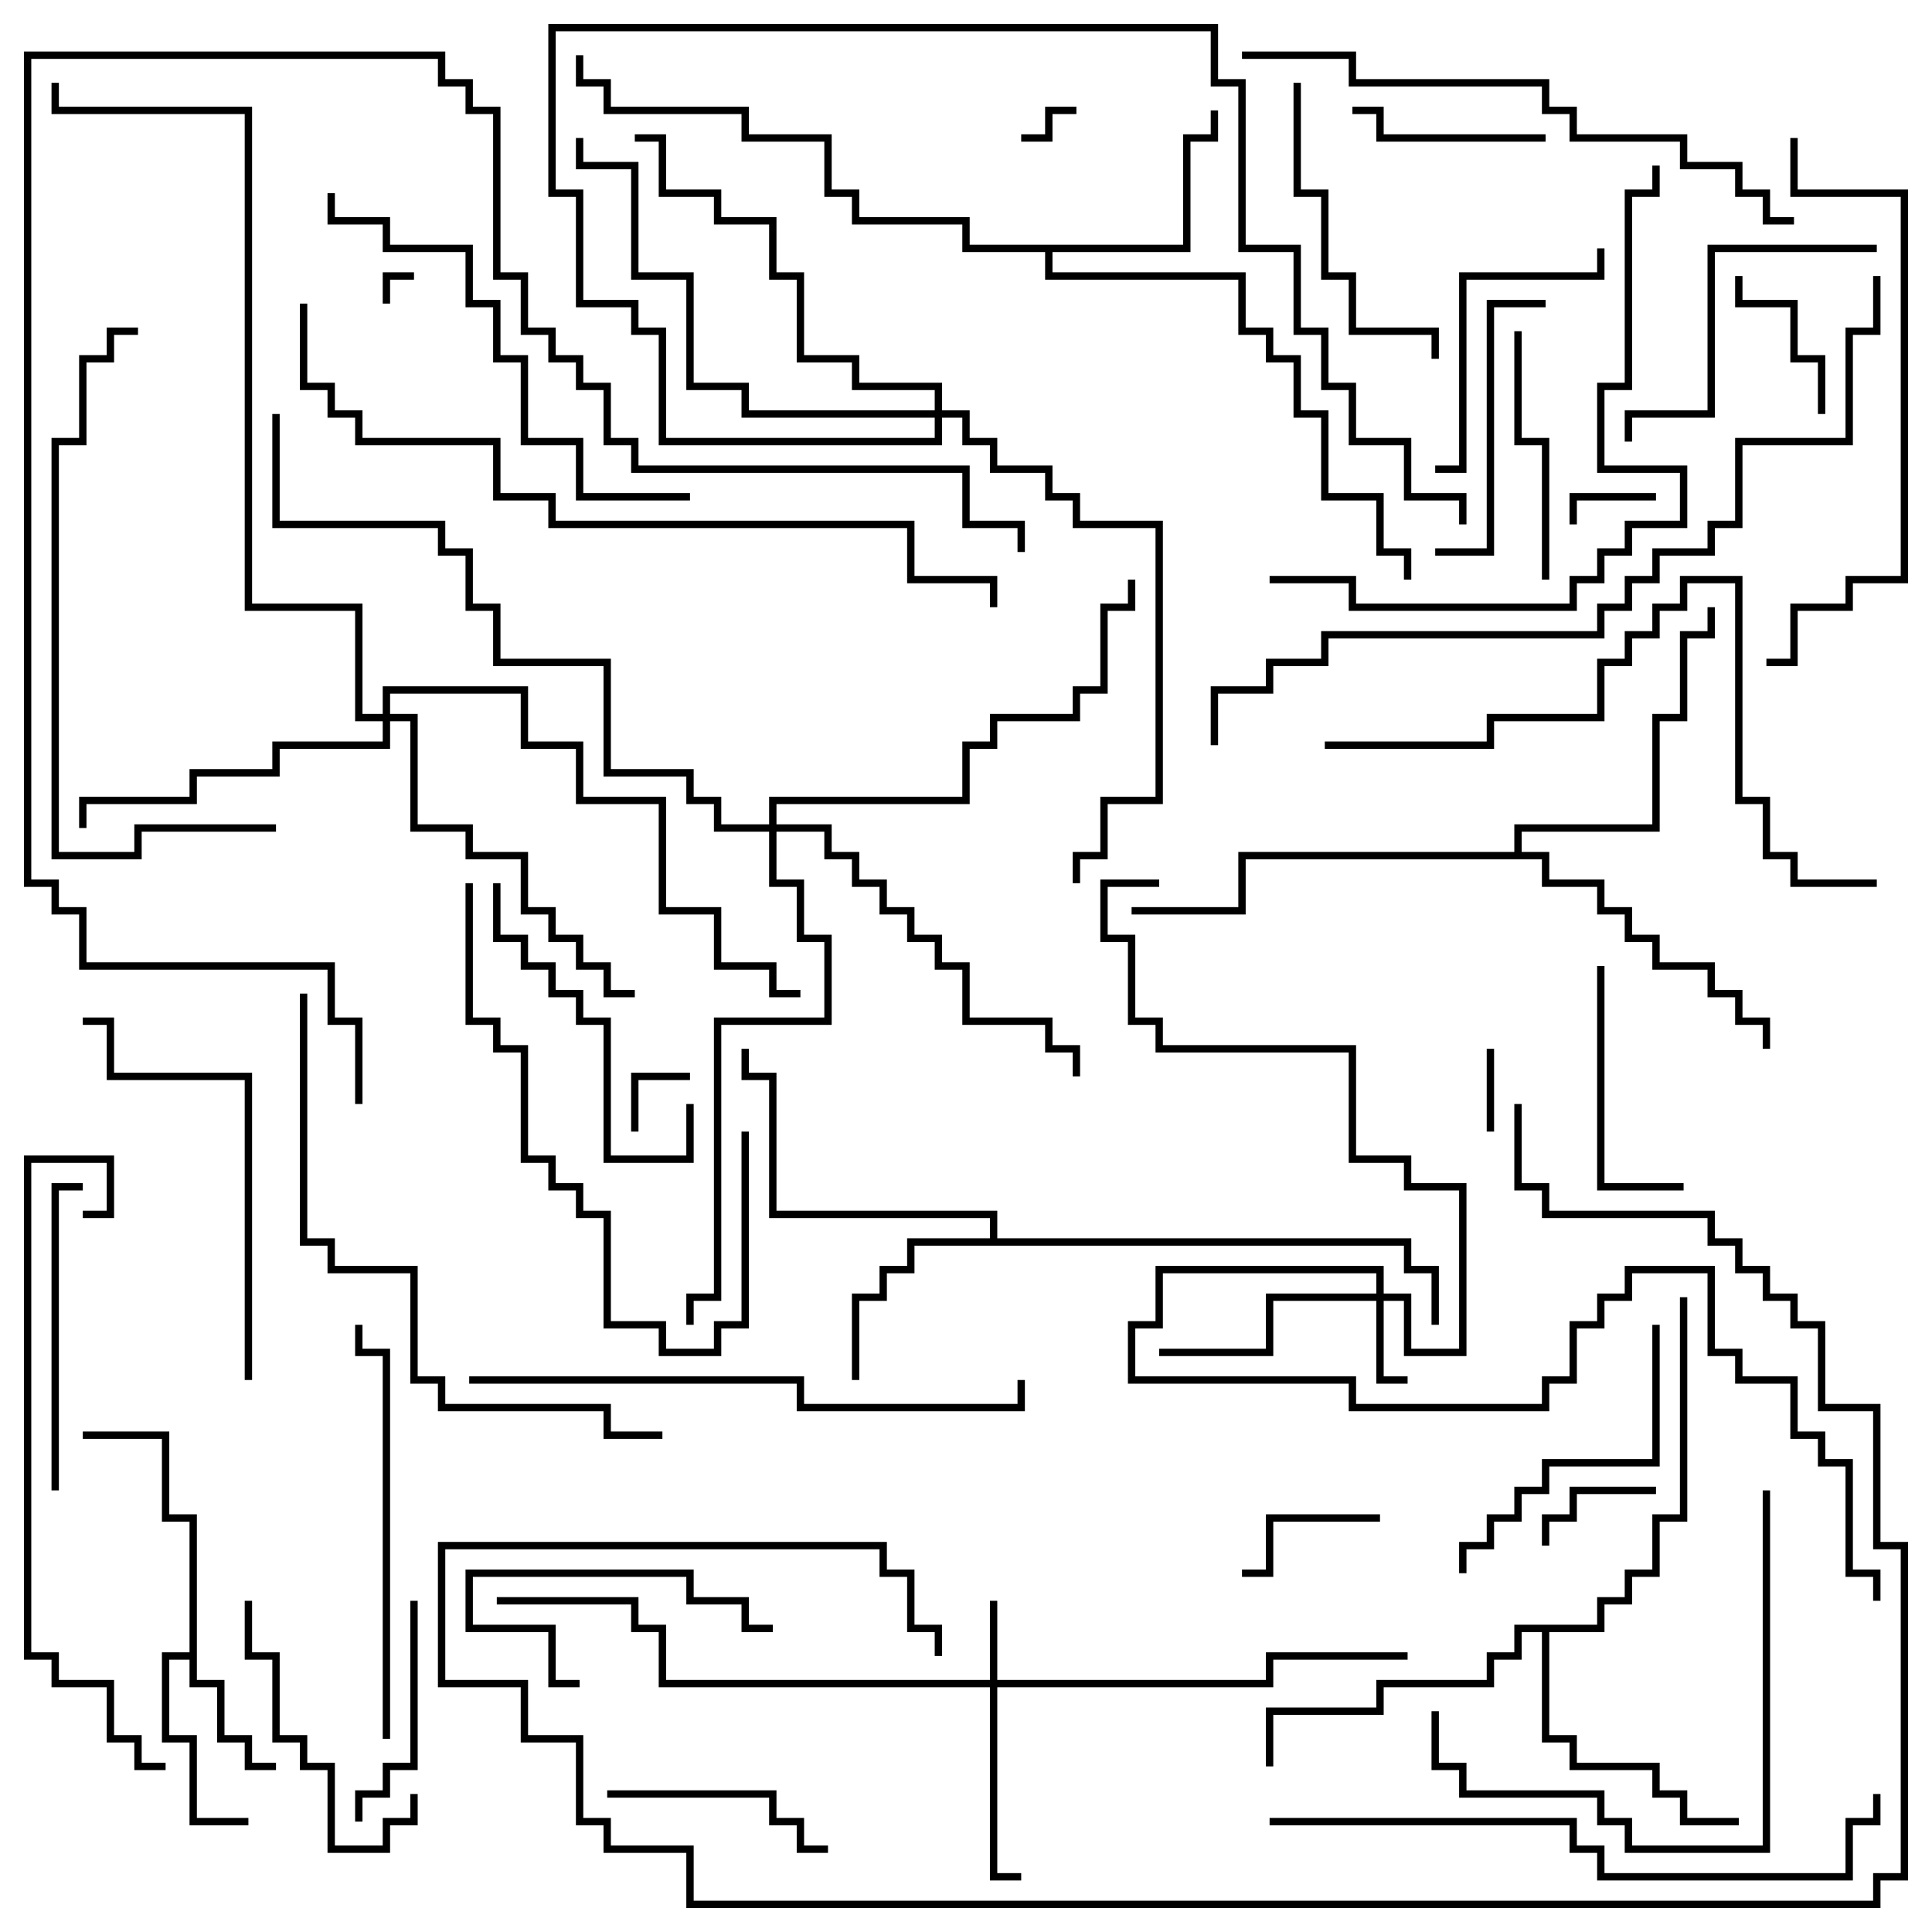 <svg version="1.1" width="105" height="105" xmlns="http://www.w3.org/2000/svg"><path d="M10.3,89.8L10.3,82.7L8.8,82.7L8.8,78.2L4.5,78.2L4.5,77.8L9.2,77.8L9.2,82.3L10.7,82.3L10.7,91.3L12.2,91.3L12.2,94.3L13.7,94.3L13.7,95.8L15,95.8L15,96.2L13.3,96.2L13.3,94.7L11.8,94.7L11.8,91.7L10.3,91.7L10.3,90.2L9.2,90.2L9.2,94.3L10.7,94.3L10.7,98.8L13.5,98.8L13.5,99.2L10.3,99.2L10.3,94.7L8.8,94.7L8.8,89.8z" stroke="none"/><path d="M53.8,67.3L53.8,66.2L41.8,66.2L41.8,58.7L40.3,58.7L40.3,57L40.7,57L40.7,58.3L42.2,58.3L42.2,65.8L54.2,65.8L54.2,67.3L76.7,67.3L76.7,68.8L78.2,68.8L78.2,72L77.8,72L77.8,69.2L76.3,69.2L76.3,67.7L49.7,67.7L49.7,69.2L48.2,69.2L48.2,70.7L46.7,70.7L46.7,75L46.3,75L46.3,70.3L47.8,70.3L47.8,68.8L49.3,68.8L49.3,67.3z" stroke="none"/><path d="M64.3,13.3L64.3,7.3L65.8,7.3L65.8,6L66.2,6L66.2,7.7L64.7,7.7L64.7,13.7L57.2,13.7L57.2,14.8L67.7,14.8L67.7,17.8L69.2,17.8L69.2,19.3L70.7,19.3L70.7,22.3L72.2,22.3L72.2,26.8L75.2,26.8L75.2,29.8L76.7,29.8L76.7,31.5L76.3,31.5L76.3,30.2L74.8,30.2L74.8,27.2L71.8,27.2L71.8,22.7L70.3,22.7L70.3,19.7L68.8,19.7L68.8,18.2L67.3,18.2L67.3,15.2L56.8,15.2L56.8,13.7L52.3,13.7L52.3,12.2L46.3,12.2L46.3,10.7L44.8,10.7L44.8,7.7L40.3,7.7L40.3,6.2L32.8,6.2L32.8,4.7L31.3,4.7L31.3,3L31.7,3L31.7,4.3L33.2,4.3L33.2,5.8L40.7,5.8L40.7,7.3L45.2,7.3L45.2,10.3L46.7,10.3L46.7,11.8L52.7,11.8L52.7,13.3z" stroke="none"/><path d="M86.8,88.3L86.8,86.8L88.3,86.8L88.3,85.3L89.8,85.3L89.8,82.3L91.3,82.3L91.3,70.5L91.7,70.5L91.7,82.7L90.2,82.7L90.2,85.7L88.7,85.7L88.7,87.2L87.2,87.2L87.2,88.7L84.2,88.7L84.2,94.3L85.7,94.3L85.7,95.8L90.2,95.8L90.2,97.3L91.7,97.3L91.7,98.8L94.5,98.8L94.5,99.2L91.3,99.2L91.3,97.7L89.8,97.7L89.8,96.2L85.3,96.2L85.3,94.7L83.8,94.7L83.8,88.7L82.7,88.7L82.7,90.2L81.2,90.2L81.2,91.7L75.2,91.7L75.2,93.2L69.2,93.2L69.2,96L68.8,96L68.8,92.8L74.8,92.8L74.8,91.3L80.8,91.3L80.8,89.8L82.3,89.8L82.3,88.3z" stroke="none"/><path d="M82.3,46.3L82.3,44.8L89.8,44.8L89.8,38.8L91.3,38.8L91.3,34.3L92.8,34.3L92.8,33L93.2,33L93.2,34.7L91.7,34.7L91.7,39.2L90.2,39.2L90.2,45.2L82.7,45.2L82.7,46.3L84.2,46.3L84.2,47.8L87.2,47.8L87.2,49.3L88.7,49.3L88.7,50.8L90.2,50.8L90.2,52.3L93.2,52.3L93.2,53.8L94.7,53.8L94.7,55.3L96.2,55.3L96.2,57L95.8,57L95.8,55.7L94.3,55.7L94.3,54.2L92.8,54.2L92.8,52.7L89.8,52.7L89.8,51.2L88.3,51.2L88.3,49.7L86.8,49.7L86.8,48.2L83.8,48.2L83.8,46.7L67.7,46.7L67.7,49.7L61.5,49.7L61.5,49.3L67.3,49.3L67.3,46.3z" stroke="none"/><path d="M53.8,91.3L53.8,87L54.2,87L54.2,91.3L68.8,91.3L68.8,89.8L76.5,89.8L76.5,90.2L69.2,90.2L69.2,91.7L54.2,91.7L54.2,101.8L55.5,101.8L55.5,102.2L53.8,102.2L53.8,91.7L35.8,91.7L35.8,88.7L34.3,88.7L34.3,87.2L27,87.2L27,86.8L34.7,86.8L34.7,88.3L36.2,88.3L36.2,91.3z" stroke="none"/><path d="M74.8,70.3L74.8,69.2L63.2,69.2L63.2,72.2L61.7,72.2L61.7,74.8L73.7,74.8L73.7,76.3L83.8,76.3L83.8,74.8L85.3,74.8L85.3,71.8L86.8,71.8L86.8,70.3L88.3,70.3L88.3,68.8L93.2,68.8L93.2,73.3L94.7,73.3L94.7,74.8L97.7,74.8L97.7,77.8L99.2,77.8L99.2,79.3L100.7,79.3L100.7,85.3L102.2,85.3L102.2,87L101.8,87L101.8,85.7L100.3,85.7L100.3,79.7L98.8,79.7L98.8,78.2L97.3,78.2L97.3,75.2L94.3,75.2L94.3,73.7L92.8,73.7L92.8,69.2L88.7,69.2L88.7,70.7L87.2,70.7L87.2,72.2L85.7,72.2L85.7,75.2L84.2,75.2L84.2,76.7L73.3,76.7L73.3,75.2L61.3,75.2L61.3,71.8L62.8,71.8L62.8,68.8L75.2,68.8L75.2,70.3L76.7,70.3L76.7,73.3L79.3,73.3L79.3,64.7L76.3,64.7L76.3,63.2L73.3,63.2L73.3,57.2L62.8,57.2L62.8,55.7L61.3,55.7L61.3,51.2L59.8,51.2L59.8,47.8L63,47.8L63,48.2L60.2,48.2L60.2,50.8L61.7,50.8L61.7,55.3L63.2,55.3L63.2,56.8L73.7,56.8L73.7,62.8L76.7,62.8L76.7,64.3L79.7,64.3L79.7,73.7L76.3,73.7L76.3,70.7L75.2,70.7L75.2,74.8L76.5,74.8L76.5,75.2L74.8,75.2L74.8,70.7L69.2,70.7L69.2,73.7L63,73.7L63,73.3L68.8,73.3L68.8,70.3z" stroke="none"/><path d="M20.8,38.8L20.8,37.3L28.7,37.3L28.7,40.3L31.7,40.3L31.7,43.3L36.2,43.3L36.2,49.3L39.2,49.3L39.2,52.3L42.2,52.3L42.2,53.8L43.5,53.8L43.5,54.2L41.8,54.2L41.8,52.7L38.8,52.7L38.8,49.7L35.8,49.7L35.8,43.7L31.3,43.7L31.3,40.7L28.3,40.7L28.3,37.7L21.2,37.7L21.2,38.8L22.7,38.8L22.7,44.8L25.7,44.8L25.7,46.3L28.7,46.3L28.7,49.3L30.2,49.3L30.2,50.8L31.7,50.8L31.7,52.3L33.2,52.3L33.2,53.8L34.5,53.8L34.5,54.2L32.8,54.2L32.8,52.7L31.3,52.7L31.3,51.2L29.8,51.2L29.8,49.7L28.3,49.7L28.3,46.7L25.3,46.7L25.3,45.2L22.3,45.2L22.3,39.2L21.2,39.2L21.2,40.7L15.2,40.7L15.2,42.2L10.7,42.2L10.7,43.7L4.7,43.7L4.7,45L4.3,45L4.3,43.3L10.3,43.3L10.3,41.8L14.8,41.8L14.8,40.3L20.8,40.3L20.8,39.2L19.3,39.2L19.3,33.2L13.3,33.2L13.3,6.2L2.8,6.2L2.8,4.5L3.2,4.5L3.2,5.8L13.7,5.8L13.7,32.8L19.7,32.8L19.7,38.8z" stroke="none"/><path d="M41.8,44.8L41.8,43.3L52.3,43.3L52.3,40.3L53.8,40.3L53.8,38.8L58.3,38.8L58.3,37.3L59.8,37.3L59.8,32.8L61.3,32.8L61.3,31.5L61.7,31.5L61.7,33.2L60.2,33.2L60.2,37.7L58.7,37.7L58.7,39.2L54.2,39.2L54.2,40.7L52.7,40.7L52.7,43.7L42.2,43.7L42.2,44.8L45.2,44.8L45.2,46.3L46.7,46.3L46.7,47.8L48.2,47.8L48.2,49.3L49.7,49.3L49.7,50.8L51.2,50.8L51.2,52.3L52.7,52.3L52.7,55.3L57.2,55.3L57.2,56.8L58.7,56.8L58.7,58.5L58.3,58.5L58.3,57.2L56.8,57.2L56.8,55.7L52.3,55.7L52.3,52.7L50.8,52.7L50.8,51.2L49.3,51.2L49.3,49.7L47.8,49.7L47.8,48.2L46.3,48.2L46.3,46.7L44.8,46.7L44.8,45.2L42.2,45.2L42.2,47.8L43.7,47.8L43.7,50.8L45.2,50.8L45.2,55.7L39.2,55.7L39.2,70.7L37.7,70.7L37.7,72L37.3,72L37.3,70.3L38.8,70.3L38.8,55.3L44.8,55.3L44.8,51.2L43.3,51.2L43.3,48.2L41.8,48.2L41.8,45.2L38.8,45.2L38.8,43.7L37.3,43.7L37.3,42.2L32.8,42.2L32.8,36.2L26.8,36.2L26.8,33.2L25.3,33.2L25.3,30.2L23.8,30.2L23.8,28.7L14.8,28.7L14.8,22.5L15.2,22.5L15.2,28.3L24.2,28.3L24.2,29.8L25.7,29.8L25.7,32.8L27.2,32.8L27.2,35.8L33.2,35.8L33.2,41.8L37.7,41.8L37.7,43.3L39.2,43.3L39.2,44.8z" stroke="none"/><path d="M50.8,22.3L50.8,21.2L46.3,21.2L46.3,19.7L43.3,19.7L43.3,15.2L41.8,15.2L41.8,12.2L38.8,12.2L38.8,10.7L35.8,10.7L35.8,7.7L34.5,7.7L34.5,7.3L36.2,7.3L36.2,10.3L39.2,10.3L39.2,11.8L42.2,11.8L42.2,14.8L43.7,14.8L43.7,19.3L46.7,19.3L46.7,20.8L51.2,20.8L51.2,22.3L52.7,22.3L52.7,23.8L54.2,23.8L54.2,25.3L57.2,25.3L57.2,26.8L58.7,26.8L58.7,28.3L63.2,28.3L63.2,43.7L60.2,43.7L60.2,46.7L58.7,46.7L58.7,48L58.3,48L58.3,46.3L59.8,46.3L59.8,43.3L62.8,43.3L62.8,28.7L58.3,28.7L58.3,27.2L56.8,27.2L56.8,25.7L53.8,25.7L53.8,24.2L52.3,24.2L52.3,22.7L51.2,22.7L51.2,24.2L35.8,24.2L35.8,18.2L34.3,18.2L34.3,16.7L31.3,16.7L31.3,10.7L29.8,10.7L29.8,1.3L66.2,1.3L66.2,4.3L67.7,4.3L67.7,13.3L70.7,13.3L70.7,17.8L72.2,17.8L72.2,20.8L73.7,20.8L73.7,23.8L76.7,23.8L76.7,26.8L79.7,26.8L79.7,28.5L79.3,28.5L79.3,27.2L76.3,27.2L76.3,24.2L73.3,24.2L73.3,21.2L71.8,21.2L71.8,18.2L70.3,18.2L70.3,13.7L67.3,13.7L67.3,4.7L65.8,4.7L65.8,1.7L30.2,1.7L30.2,10.3L31.7,10.3L31.7,16.3L34.7,16.3L34.7,17.8L36.2,17.8L36.2,23.8L50.8,23.8L50.8,22.7L40.3,22.7L40.3,21.2L37.3,21.2L37.3,15.2L34.3,15.2L34.3,9.2L31.3,9.2L31.3,7.5L31.7,7.5L31.7,8.8L34.7,8.8L34.7,14.8L37.7,14.8L37.7,20.8L40.7,20.8L40.7,22.3z" stroke="none"/><path d="M21.2,16.5L20.8,16.5L20.8,14.8L22.5,14.8L22.5,15.2L21.2,15.2z" stroke="none"/><path d="M55.5,7.7L55.5,7.3L56.8,7.3L56.8,5.8L58.5,5.8L58.5,6.2L57.2,6.2L57.2,7.7z" stroke="none"/><path d="M34.7,61.5L34.3,61.5L34.3,58.3L37.5,58.3L37.5,58.7L34.7,58.7z" stroke="none"/><path d="M81.2,61.5L80.8,61.5L80.8,57L81.2,57z" stroke="none"/><path d="M90,26.8L90,27.2L85.7,27.2L85.7,28.5L85.3,28.5L85.3,26.8z" stroke="none"/><path d="M90,80.8L90,81.2L85.7,81.2L85.7,82.7L84.2,82.7L84.2,84L83.8,84L83.8,82.3L85.3,82.3L85.3,80.8z" stroke="none"/><path d="M75,82.3L75,82.7L69.2,82.7L69.2,85.7L67.5,85.7L67.5,85.3L68.8,85.3L68.8,82.3z" stroke="none"/><path d="M99.2,22.5L98.8,22.5L98.8,19.7L97.3,19.7L97.3,16.7L94.3,16.7L94.3,15L94.7,15L94.7,16.3L97.7,16.3L97.7,19.3L99.2,19.3z" stroke="none"/><path d="M84,7.3L84,7.7L74.8,7.7L74.8,6.2L73.5,6.2L73.5,5.8L75.2,5.8L75.2,7.3z" stroke="none"/><path d="M31.5,91.3L31.5,91.7L29.8,91.7L29.8,88.7L25.3,88.7L25.3,85.3L37.7,85.3L37.7,86.8L40.7,86.8L40.7,88.3L42,88.3L42,88.7L40.3,88.7L40.3,87.2L37.3,87.2L37.3,85.7L25.7,85.7L25.7,88.3L30.2,88.3L30.2,91.3z" stroke="none"/><path d="M22.3,87L22.7,87L22.7,96.2L21.2,96.2L21.2,97.7L19.7,97.7L19.7,99L19.3,99L19.3,97.3L20.8,97.3L20.8,95.8L22.3,95.8z" stroke="none"/><path d="M33,97.7L33,97.3L42.2,97.3L42.2,98.8L43.7,98.8L43.7,100.3L45,100.3L45,100.7L43.3,100.7L43.3,99.2L41.8,99.2L41.8,97.7z" stroke="none"/><path d="M86.8,52.5L87.2,52.5L87.2,64.3L91.5,64.3L91.5,64.7L86.8,64.7z" stroke="none"/><path d="M82.3,18L82.7,18L82.7,23.8L84.2,23.8L84.2,31.5L83.8,31.5L83.8,24.2L82.3,24.2z" stroke="none"/><path d="M13.3,87L13.7,87L13.7,89.8L15.2,89.8L15.2,94.3L16.7,94.3L16.7,95.8L18.2,95.8L18.2,100.3L20.8,100.3L20.8,98.8L22.3,98.8L22.3,97.5L22.7,97.5L22.7,99.2L21.2,99.2L21.2,100.7L17.8,100.7L17.8,96.2L16.3,96.2L16.3,94.7L14.8,94.7L14.8,90.2L13.3,90.2z" stroke="none"/><path d="M84,16.3L84,16.7L81.2,16.7L81.2,30.2L78,30.2L78,29.8L80.8,29.8L80.8,16.3z" stroke="none"/><path d="M86.8,13.5L87.2,13.5L87.2,15.2L79.7,15.2L79.7,25.7L78,25.7L78,25.3L79.3,25.3L79.3,14.8L86.8,14.8z" stroke="none"/><path d="M37.3,60L37.7,60L37.7,63.2L32.8,63.2L32.8,55.7L31.3,55.7L31.3,54.2L29.8,54.2L29.8,52.7L28.3,52.7L28.3,51.2L26.8,51.2L26.8,48L27.2,48L27.2,50.8L28.7,50.8L28.7,52.3L30.2,52.3L30.2,53.8L31.7,53.8L31.7,55.3L33.2,55.3L33.2,62.8L37.3,62.8z" stroke="none"/><path d="M3.2,81L2.8,81L2.8,64.3L4.5,64.3L4.5,64.7L3.2,64.7z" stroke="none"/><path d="M70.3,4.5L70.7,4.5L70.7,10.3L72.2,10.3L72.2,14.8L73.7,14.8L73.7,17.8L78.2,17.8L78.2,19.5L77.8,19.5L77.8,18.2L73.3,18.2L73.3,15.2L71.8,15.2L71.8,10.7L70.3,10.7z" stroke="none"/><path d="M102,13.3L102,13.7L93.2,13.7L93.2,22.7L88.7,22.7L88.7,24L88.3,24L88.3,22.3L92.8,22.3L92.8,13.3z" stroke="none"/><path d="M89.8,72L90.2,72L90.2,79.7L84.2,79.7L84.2,81.2L82.7,81.2L82.7,82.7L81.2,82.7L81.2,84.2L79.7,84.2L79.7,85.5L79.3,85.5L79.3,83.8L80.8,83.8L80.8,82.3L82.3,82.3L82.3,80.8L83.8,80.8L83.8,79.3L89.8,79.3z" stroke="none"/><path d="M25.3,48L25.7,48L25.7,55.3L27.2,55.3L27.2,56.8L28.7,56.8L28.7,62.8L30.2,62.8L30.2,64.3L31.7,64.3L31.7,65.8L33.2,65.8L33.2,71.8L36.2,71.8L36.2,73.3L38.8,73.3L38.8,71.8L40.3,71.8L40.3,61.5L40.7,61.5L40.7,72.2L39.2,72.2L39.2,73.7L35.8,73.7L35.8,72.2L32.8,72.2L32.8,66.2L31.3,66.2L31.3,64.7L29.8,64.7L29.8,63.2L28.3,63.2L28.3,57.2L26.8,57.2L26.8,55.7L25.3,55.7z" stroke="none"/><path d="M13.7,75L13.3,75L13.3,58.7L5.8,58.7L5.8,55.7L4.5,55.7L4.5,55.3L6.2,55.3L6.2,58.3L13.7,58.3z" stroke="none"/><path d="M77.8,93L78.2,93L78.2,95.8L79.7,95.8L79.7,97.3L87.2,97.3L87.2,98.8L88.7,98.8L88.7,100.3L95.8,100.3L95.8,81L96.2,81L96.2,100.7L88.3,100.7L88.3,99.2L86.8,99.2L86.8,97.7L79.3,97.7L79.3,96.2L77.8,96.2z" stroke="none"/><path d="M21.2,94.5L20.8,94.5L20.8,73.7L19.3,73.7L19.3,72L19.7,72L19.7,73.3L21.2,73.3z" stroke="none"/><path d="M37.5,26.8L37.5,27.2L31.3,27.2L31.3,24.2L28.3,24.2L28.3,19.7L26.8,19.7L26.8,16.7L25.3,16.7L25.3,13.7L20.8,13.7L20.8,12.2L17.8,12.2L17.8,10.5L18.2,10.5L18.2,11.8L21.2,11.8L21.2,13.3L25.7,13.3L25.7,16.3L27.2,16.3L27.2,19.3L28.7,19.3L28.7,23.8L31.7,23.8L31.7,26.8z" stroke="none"/><path d="M15,44.8L15,45.2L7.7,45.2L7.7,46.7L2.8,46.7L2.8,23.8L4.3,23.8L4.3,19.3L5.8,19.3L5.8,17.8L7.5,17.8L7.5,18.2L6.2,18.2L6.2,19.7L4.7,19.7L4.7,24.2L3.2,24.2L3.2,46.3L7.3,46.3L7.3,44.8z" stroke="none"/><path d="M97.3,7.5L97.7,7.5L97.7,10.3L103.7,10.3L103.7,31.7L100.7,31.7L100.7,33.2L97.7,33.2L97.7,36.2L96,36.2L96,35.8L97.3,35.8L97.3,32.8L100.3,32.8L100.3,31.3L103.3,31.3L103.3,10.7L97.3,10.7z" stroke="none"/><path d="M25.5,75.2L25.5,74.8L43.7,74.8L43.7,76.3L55.3,76.3L55.3,75L55.7,75L55.7,76.7L43.3,76.7L43.3,75.2z" stroke="none"/><path d="M4.5,66.2L4.5,65.8L5.8,65.8L5.8,63.2L1.7,63.2L1.7,89.8L3.2,89.8L3.2,91.3L6.2,91.3L6.2,94.3L7.7,94.3L7.7,95.8L9,95.8L9,96.2L7.3,96.2L7.3,94.7L5.8,94.7L5.8,91.7L2.8,91.7L2.8,90.2L1.3,90.2L1.3,62.8L6.2,62.8L6.2,66.2z" stroke="none"/><path d="M69,31.7L69,31.3L73.7,31.3L73.7,32.8L85.3,32.8L85.3,31.3L86.8,31.3L86.8,29.8L88.3,29.8L88.3,28.3L91.3,28.3L91.3,25.7L86.8,25.7L86.8,20.8L88.3,20.8L88.3,10.3L89.8,10.3L89.8,9L90.2,9L90.2,10.7L88.7,10.7L88.7,21.2L87.2,21.2L87.2,25.3L91.7,25.3L91.7,28.7L88.7,28.7L88.7,30.2L87.2,30.2L87.2,31.7L85.7,31.7L85.7,33.2L73.3,33.2L73.3,31.7z" stroke="none"/><path d="M72,40.7L72,40.3L80.8,40.3L80.8,38.8L86.8,38.8L86.8,35.8L88.3,35.8L88.3,34.3L89.8,34.3L89.8,32.8L91.3,32.8L91.3,31.3L94.7,31.3L94.7,43.3L96.2,43.3L96.2,46.3L97.7,46.3L97.7,47.8L102,47.8L102,48.2L97.3,48.2L97.3,46.7L95.8,46.7L95.8,43.7L94.3,43.7L94.3,31.7L91.7,31.7L91.7,33.2L90.2,33.2L90.2,34.7L88.7,34.7L88.7,36.2L87.2,36.2L87.2,39.2L81.2,39.2L81.2,40.7z" stroke="none"/><path d="M16.3,54L16.7,54L16.7,67.3L18.2,67.3L18.2,68.8L22.7,68.8L22.7,74.8L24.2,74.8L24.2,76.3L33.2,76.3L33.2,77.8L36,77.8L36,78.2L32.8,78.2L32.8,76.7L23.8,76.7L23.8,75.2L22.3,75.2L22.3,69.2L17.8,69.2L17.8,67.7L16.3,67.7z" stroke="none"/><path d="M97.5,11.8L97.5,12.2L95.8,12.2L95.8,10.7L94.3,10.7L94.3,9.2L91.3,9.2L91.3,7.7L85.3,7.7L85.3,6.2L83.8,6.2L83.8,4.7L73.3,4.7L73.3,3.2L67.5,3.2L67.5,2.8L73.7,2.8L73.7,4.3L84.2,4.3L84.2,5.8L85.7,5.8L85.7,7.3L91.7,7.3L91.7,8.8L94.7,8.8L94.7,10.3L96.2,10.3L96.2,11.8z" stroke="none"/><path d="M69,99.2L69,98.8L85.7,98.8L85.7,100.3L87.2,100.3L87.2,101.8L100.3,101.8L100.3,98.8L101.8,98.8L101.8,97.5L102.2,97.5L102.2,99.2L100.7,99.2L100.7,102.2L86.8,102.2L86.8,100.7L85.3,100.7L85.3,99.2z" stroke="none"/><path d="M16.3,16.5L16.7,16.5L16.7,20.8L18.2,20.8L18.2,22.3L19.7,22.3L19.7,23.8L27.2,23.8L27.2,26.8L30.2,26.8L30.2,28.3L49.7,28.3L49.7,31.3L54.2,31.3L54.2,33L53.8,33L53.8,31.7L49.3,31.7L49.3,28.7L29.8,28.7L29.8,27.2L26.8,27.2L26.8,24.2L19.3,24.2L19.3,22.7L17.8,22.7L17.8,21.2L16.3,21.2z" stroke="none"/><path d="M82.3,60L82.7,60L82.7,64.3L84.2,64.3L84.2,65.8L93.2,65.8L93.2,67.3L94.7,67.3L94.7,68.8L96.2,68.8L96.2,70.3L97.7,70.3L97.7,71.8L99.2,71.8L99.2,76.3L102.2,76.3L102.2,83.8L103.7,83.8L103.7,102.2L102.2,102.2L102.2,103.7L37.3,103.7L37.3,100.7L32.8,100.7L32.8,99.2L31.3,99.2L31.3,94.7L28.3,94.7L28.3,91.7L23.8,91.7L23.8,83.8L48.2,83.8L48.2,85.3L49.7,85.3L49.7,88.3L51.2,88.3L51.2,90L50.8,90L50.8,88.7L49.3,88.7L49.3,85.7L47.8,85.7L47.8,84.2L24.2,84.2L24.2,91.3L28.7,91.3L28.7,94.3L31.7,94.3L31.7,98.8L33.2,98.8L33.2,100.3L37.7,100.3L37.7,103.3L101.8,103.3L101.8,101.8L103.3,101.8L103.3,84.2L101.8,84.2L101.8,76.7L98.8,76.7L98.8,72.2L97.3,72.2L97.3,70.7L95.8,70.7L95.8,69.2L94.3,69.2L94.3,67.7L92.8,67.7L92.8,66.2L83.8,66.2L83.8,64.7L82.3,64.7z" stroke="none"/><path d="M101.8,15L102.2,15L102.2,18.2L100.7,18.2L100.7,24.2L94.7,24.2L94.7,28.7L93.2,28.7L93.2,30.2L90.2,30.2L90.2,31.7L88.7,31.7L88.7,33.2L87.2,33.2L87.2,34.7L72.2,34.7L72.2,36.2L69.2,36.2L69.2,37.7L66.2,37.7L66.2,40.5L65.8,40.5L65.8,37.3L68.8,37.3L68.8,35.8L71.8,35.8L71.8,34.3L86.8,34.3L86.8,32.8L88.3,32.8L88.3,31.3L89.8,31.3L89.8,29.8L92.8,29.8L92.8,28.3L94.3,28.3L94.3,23.8L100.3,23.8L100.3,17.8L101.8,17.8z" stroke="none"/><path d="M19.7,60L19.3,60L19.3,55.7L17.8,55.7L17.8,52.7L4.3,52.7L4.3,49.7L2.8,49.7L2.8,48.2L1.3,48.2L1.3,2.8L24.2,2.8L24.2,4.3L25.7,4.3L25.7,5.8L27.2,5.8L27.2,14.8L28.7,14.8L28.7,17.8L30.2,17.8L30.2,19.3L31.7,19.3L31.7,20.8L33.2,20.8L33.2,23.8L34.7,23.8L34.7,25.3L52.7,25.3L52.7,28.3L55.7,28.3L55.7,30L55.3,30L55.3,28.7L52.3,28.7L52.3,25.7L34.3,25.7L34.3,24.2L32.8,24.2L32.8,21.2L31.3,21.2L31.3,19.7L29.8,19.7L29.8,18.2L28.3,18.2L28.3,15.2L26.8,15.2L26.8,6.2L25.3,6.2L25.3,4.7L23.8,4.7L23.8,3.2L1.7,3.2L1.7,47.8L3.2,47.8L3.2,49.3L4.7,49.3L4.7,52.3L18.2,52.3L18.2,55.3L19.7,55.3z" stroke="none"/></svg>